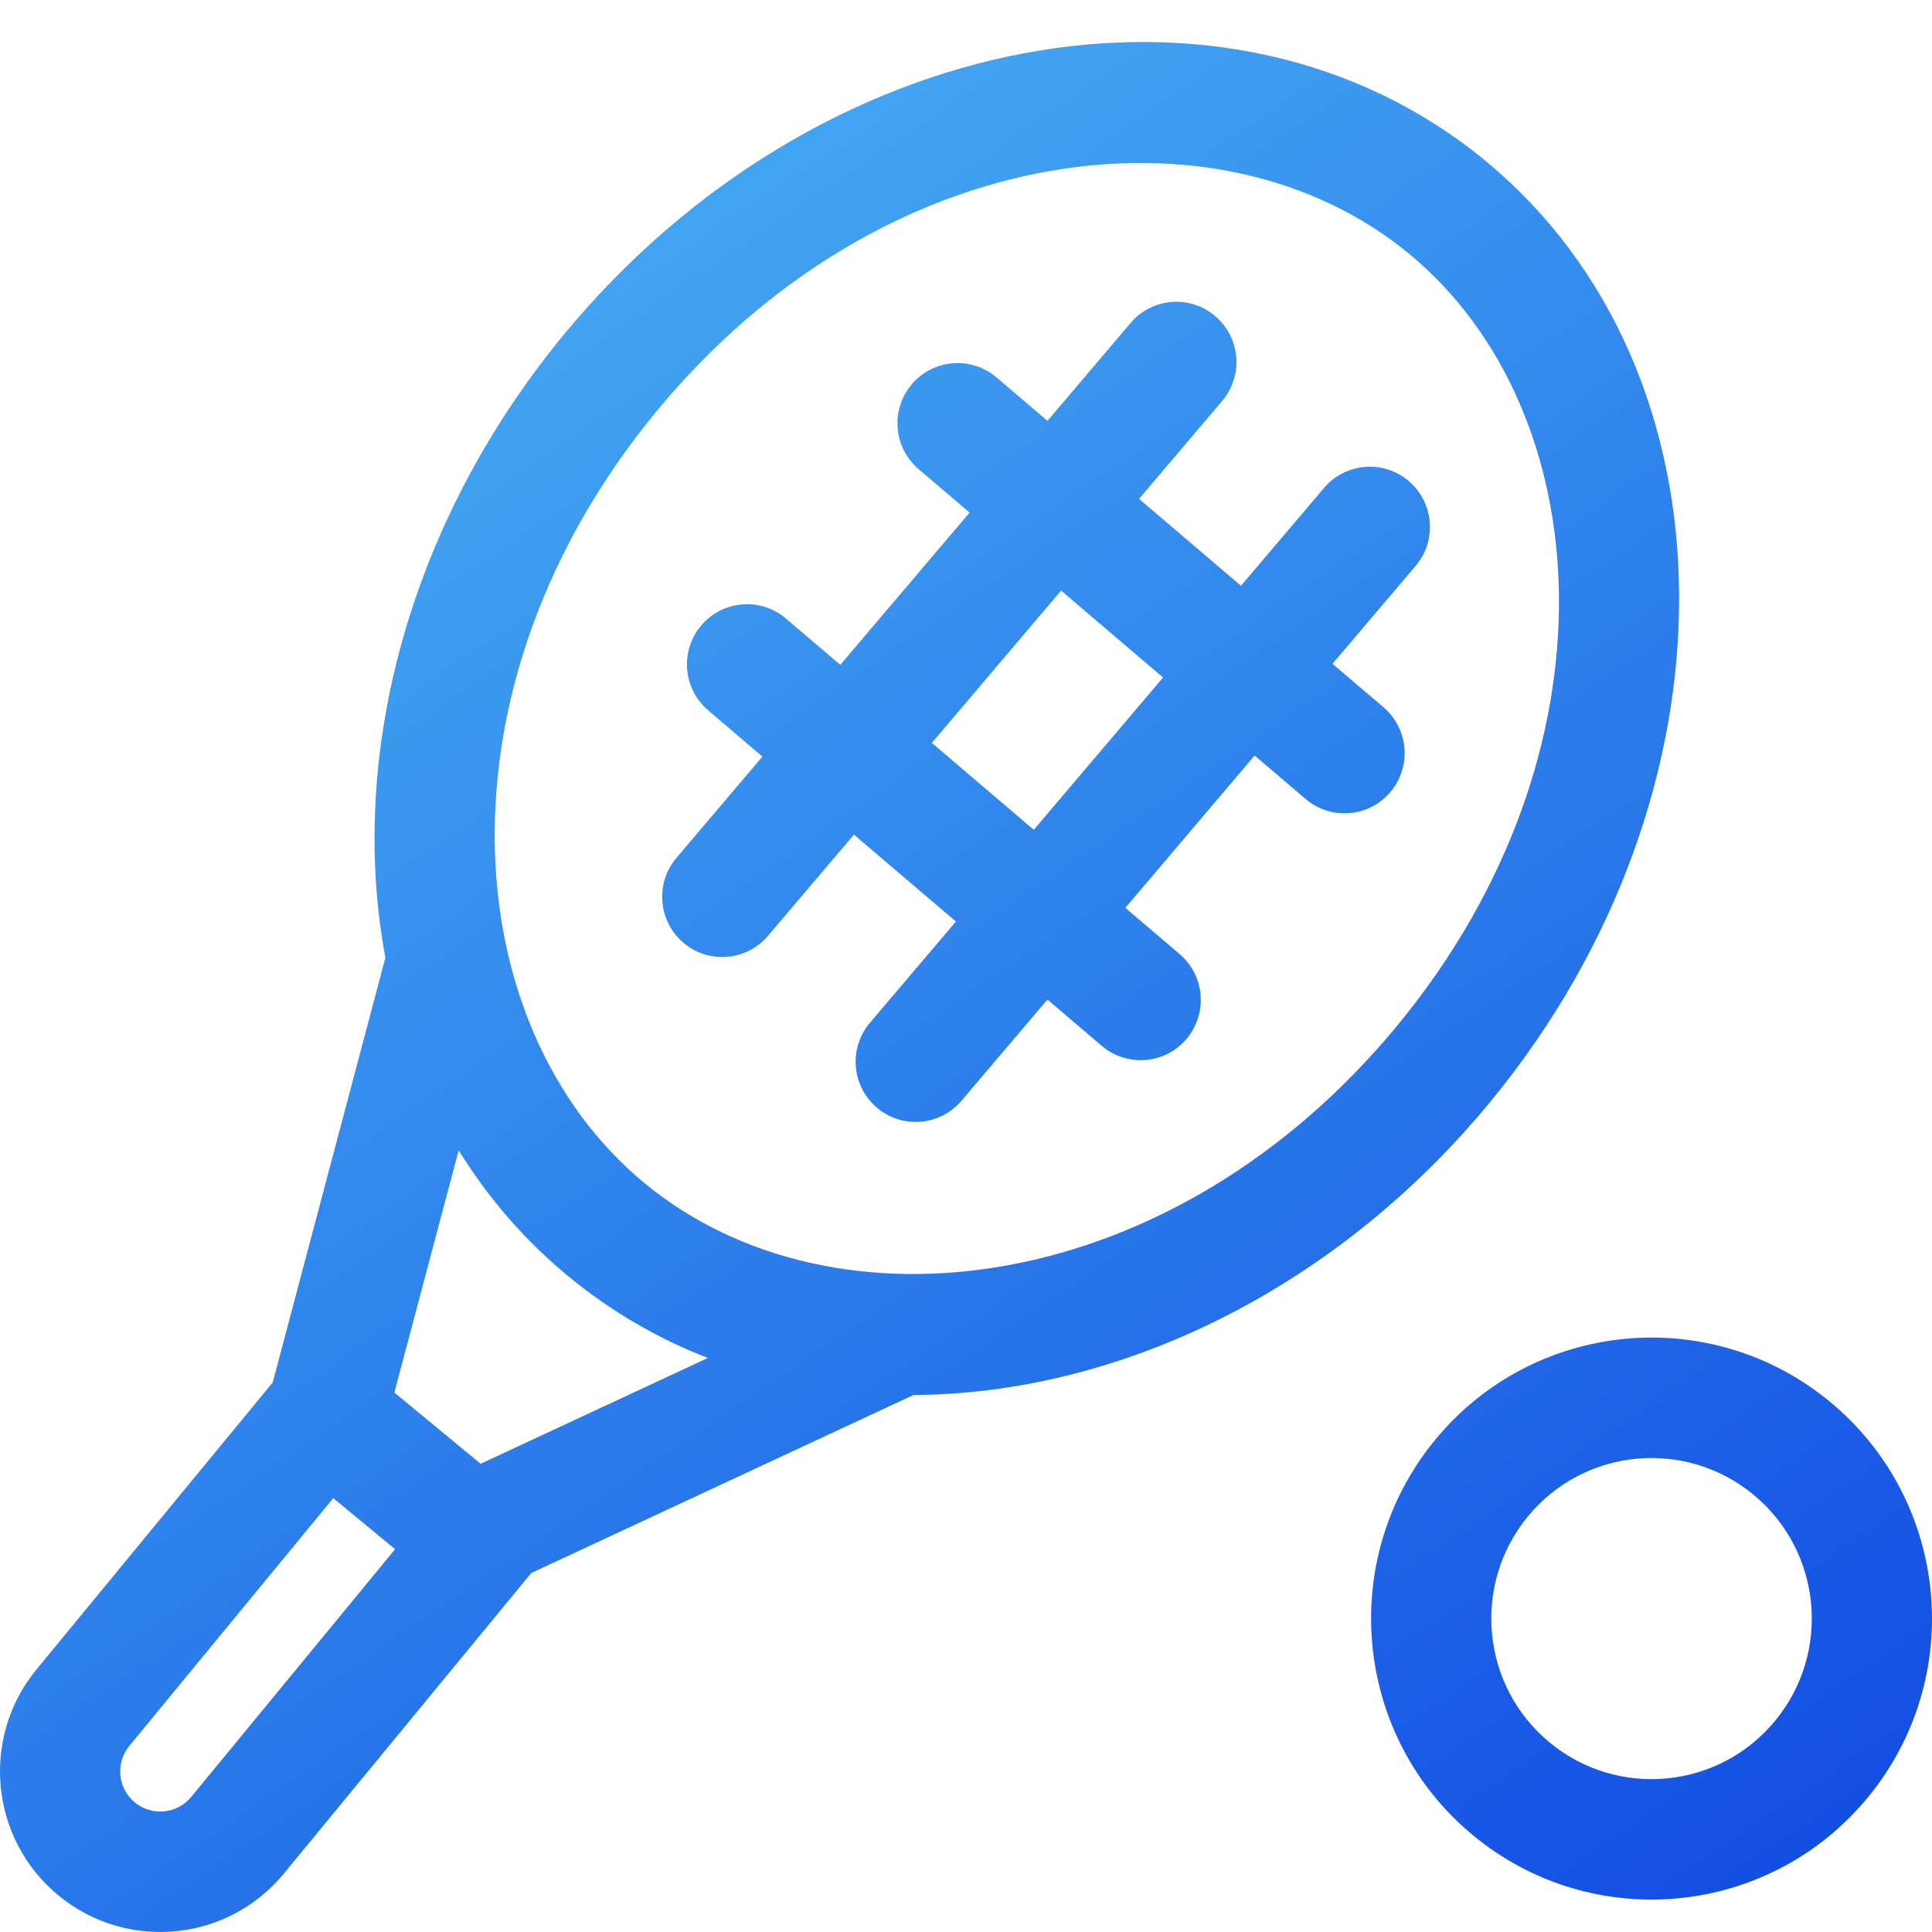 <svg width="46" height="46" viewBox="0 0 46 46" fill="none" xmlns="http://www.w3.org/2000/svg">
<g clip-path="url(#clip0_26_4842)">
<path fill-rule="evenodd" clip-rule="evenodd" d="M33.28 24.404C38.633 17.9 38.07 9.778 33.553 6.045C29.035 2.313 20.97 3.306 15.617 9.81C10.264 16.314 10.827 24.436 15.345 28.169C19.862 31.901 27.927 30.908 33.28 24.404ZM35.488 26.228C41.521 18.897 41.47 8.87 35.373 3.833C29.276 -1.204 19.443 0.655 13.409 7.986C9.694 12.501 8.286 18.038 9.176 22.803L6.494 32.914L0.872 39.745C-0.469 41.374 -0.238 43.783 1.388 45.126C3.014 46.47 5.419 46.238 6.759 44.609L12.649 37.453L21.75 33.214C26.596 33.191 31.765 30.751 35.488 26.228ZM11.444 34.852L9.39 33.156L10.921 27.388C11.611 28.507 12.478 29.517 13.524 30.381C14.541 31.222 15.662 31.87 16.853 32.333L11.444 34.852ZM9.407 36.886L7.935 35.67L3.08 41.569C2.745 41.976 2.802 42.578 3.209 42.914C3.615 43.25 4.216 43.192 4.552 42.785L9.407 36.886ZM28.935 7.527C29.537 8.04 29.61 8.945 29.098 9.548L27.12 11.878L29.547 13.947L31.525 11.617C32.037 11.014 32.94 10.941 33.542 11.454C34.144 11.967 34.217 12.872 33.705 13.475L31.726 15.805L32.94 16.839C33.542 17.352 33.615 18.257 33.103 18.86C32.591 19.463 31.688 19.536 31.086 19.023L29.872 17.989L26.794 21.615L28.087 22.717C28.689 23.23 28.761 24.135 28.249 24.738C27.737 25.341 26.834 25.414 26.232 24.901L24.939 23.799L22.893 26.208C22.381 26.811 21.478 26.884 20.876 26.371C20.274 25.858 20.202 24.953 20.714 24.35L22.76 21.941L20.332 19.872L18.286 22.281C17.774 22.884 16.871 22.957 16.269 22.444C15.668 21.931 15.595 21.026 16.107 20.424L18.153 18.014L16.86 16.912C16.258 16.398 16.185 15.494 16.697 14.891C17.209 14.288 18.112 14.215 18.714 14.728L20.007 15.83L23.086 12.204L21.872 11.17C21.27 10.657 21.197 9.752 21.709 9.149C22.221 8.546 23.124 8.473 23.726 8.986L24.94 10.02L26.919 7.69C27.43 7.087 28.334 7.014 28.935 7.527ZM25.265 14.062L22.187 17.688L24.614 19.757L27.692 16.131L25.265 14.062ZM36.895 41.487C38.521 42.83 40.926 42.599 42.266 40.97C43.607 39.341 43.376 36.931 41.75 35.588C40.124 34.245 37.719 34.476 36.379 36.105C35.038 37.734 35.269 40.144 36.895 41.487ZM35.074 43.699C37.92 46.05 42.128 45.645 44.474 42.794C46.82 39.943 46.416 35.727 43.571 33.376C40.726 31.025 36.517 31.43 34.171 34.281C31.825 37.132 32.229 41.348 35.074 43.699Z" fill="url(#paint0_linear_26_4842)"/>
</g>
<defs>
<linearGradient id="paint0_linear_26_4842" x1="41.577" y1="46" x2="-10.795" y2="-31.232" gradientUnits="userSpaceOnUse">
<stop stop-color="#124DE3"/>
<stop offset="1" stop-color="#6EF6FE"/>
</linearGradient>
<clipPath id="clip0_26_4842">
<rect width="46" height="46" fill="white"/>
</clipPath>
</defs>
</svg>
